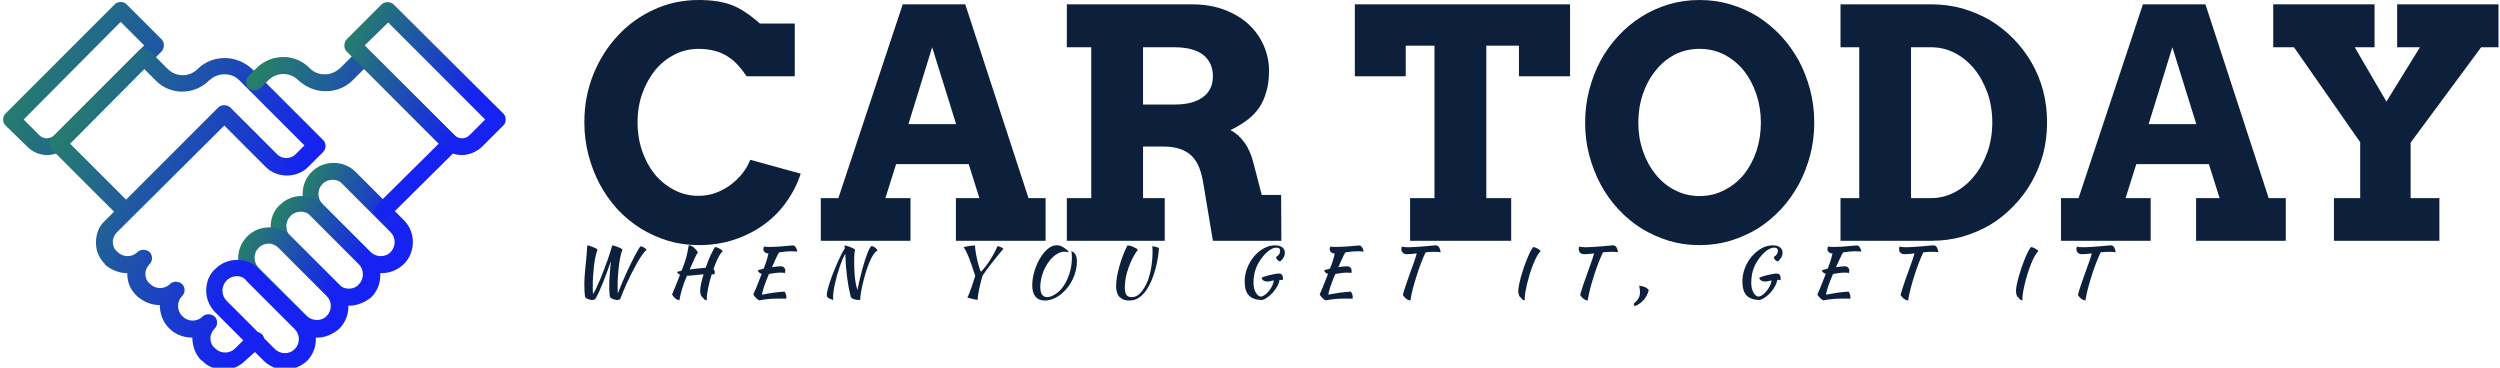 <svg data-v-423bf9ae="" xmlns="http://www.w3.org/2000/svg" viewBox="0 0 612 90" class="iconLeftSlogan"><!----><!----><!----><g data-v-423bf9ae="" id="52a76599-682f-41c7-ac59-bd1e0d7d3b9a" fill="#0C203C" transform="matrix(5.587,0,0,5.587,140.535,-16.201)"><path d="M9.67 6.24L7.56 6.24L7.56 6.24Q7.18 5.69 6.87 5.47L6.87 5.47L6.87 5.47Q6.56 5.24 6.21 5.14L6.21 5.14L6.21 5.14Q5.85 5.04 5.46 5.04L5.46 5.04L5.46 5.04Q4.89 5.04 4.40 5.29L4.40 5.29L4.40 5.29Q3.90 5.55 3.54 5.99L3.54 5.99L3.54 5.99Q3.19 6.43 2.98 7.02L2.98 7.02L2.98 7.02Q2.78 7.60 2.78 8.26L2.78 8.26L2.78 8.26Q2.78 8.92 2.98 9.51L2.98 9.51L2.98 9.51Q3.18 10.09 3.53 10.53L3.53 10.53L3.53 10.53Q3.89 10.96 4.38 11.22L4.38 11.22L4.38 11.22Q4.87 11.48 5.46 11.48L5.46 11.48L5.46 11.48Q5.87 11.48 6.23 11.34L6.23 11.34L6.23 11.34Q6.58 11.21 6.87 10.99L6.87 10.99L6.87 10.99Q7.16 10.77 7.38 10.49L7.38 10.49L7.38 10.49Q7.60 10.21 7.72 9.90L7.72 9.90L9.93 10.51L9.93 10.51Q9.71 11.18 9.30 11.75L9.30 11.75L9.30 11.75Q8.89 12.33 8.32 12.74L8.32 12.74L8.32 12.74Q7.74 13.16 7.02 13.40L7.02 13.40L7.02 13.40Q6.30 13.64 5.46 13.64L5.46 13.64L5.46 13.64Q4.76 13.64 4.12 13.45L4.12 13.45L4.12 13.45Q3.47 13.25 2.92 12.91L2.92 12.91L2.92 12.91Q2.36 12.56 1.90 12.07L1.90 12.07L1.90 12.07Q1.45 11.57 1.13 10.98L1.13 10.98L1.13 10.98Q0.81 10.38 0.63 9.69L0.63 9.69L0.63 9.69Q0.45 9.00 0.45 8.26L0.45 8.26L0.45 8.26Q0.45 7.14 0.84 6.17L0.84 6.17L0.84 6.17Q1.23 5.20 1.91 4.47L1.91 4.47L1.91 4.47Q2.58 3.74 3.50 3.32L3.50 3.32L3.50 3.32Q4.41 2.90 5.46 2.90L5.46 2.90L5.46 2.90Q6.30 2.90 6.88 3.11L6.88 3.11L6.88 3.11Q7.45 3.32 8.14 3.93L8.14 3.93L9.67 3.93L9.67 6.24ZM16.73 13.45L16.73 11.58L17.76 11.58L17.29 10.09L14.11 10.09L13.64 11.58L14.74 11.58L14.74 13.45L10.81 13.45L10.81 11.58L11.58 11.58L14.40 3.09L17.14 3.09L19.91 11.58L20.66 11.58L20.66 13.45L16.73 13.45ZM15.69 4.97L14.65 8.34L16.74 8.34L15.69 4.97ZM21.59 4.97L21.59 3.09L27.07 3.09L27.07 3.09Q27.87 3.09 28.50 3.33L28.50 3.33L28.50 3.33Q29.13 3.57 29.56 3.97L29.56 3.97L29.56 3.97Q29.99 4.37 30.22 4.90L30.22 4.90L30.22 4.90Q30.45 5.43 30.45 6.00L30.45 6.00L30.45 6.00Q30.45 6.53 30.33 6.92L30.33 6.92L30.33 6.92Q30.22 7.32 30.01 7.63L30.01 7.63L30.01 7.63Q29.79 7.94 29.48 8.17L29.48 8.17L29.48 8.17Q29.16 8.41 28.76 8.60L28.76 8.60L28.76 8.60Q29.11 8.78 29.37 9.14L29.37 9.14L29.37 9.14Q29.64 9.51 29.78 10.09L29.78 10.09L30.13 11.44L30.98 11.44L30.99 13.45L27.99 13.45L27.58 10.99L27.58 10.99Q27.51 10.55 27.39 10.24L27.39 10.24L27.39 10.24Q27.26 9.92 27.05 9.72L27.05 9.72L27.05 9.72Q26.84 9.52 26.53 9.42L26.53 9.42L26.53 9.42Q26.23 9.32 25.81 9.32L25.81 9.32L24.93 9.32L24.93 11.58L25.88 11.58L25.88 13.45L21.59 13.45L21.59 11.58L22.66 11.58L22.66 4.97L21.59 4.97ZM26.29 4.97L24.93 4.97L24.93 7.48L26.29 7.48L26.29 7.48Q26.68 7.48 26.99 7.41L26.99 7.41L26.99 7.41Q27.30 7.33 27.52 7.18L27.52 7.18L27.52 7.18Q27.75 7.03 27.87 6.79L27.87 6.79L27.87 6.79Q27.99 6.56 27.99 6.24L27.99 6.24L27.99 6.24Q27.99 5.64 27.56 5.30L27.56 5.30L27.56 5.30Q27.13 4.97 26.29 4.97L26.29 4.97ZM36.63 13.45L36.63 11.58L37.70 11.58L37.70 4.90L36.44 4.90L36.44 6.24L34.21 6.24L34.21 3.09L43.64 3.09L43.64 6.24L41.40 6.24L41.40 4.90L39.97 4.90L39.97 11.58L41.06 11.58L41.06 13.45L36.63 13.45ZM49.31 13.64L49.31 13.64L49.31 13.64Q48.61 13.64 47.97 13.45L47.97 13.45L47.97 13.45Q47.33 13.25 46.77 12.91L46.77 12.91L46.77 12.91Q46.21 12.56 45.76 12.07L45.76 12.07L45.76 12.07Q45.30 11.58 44.98 10.98L44.98 10.98L44.98 10.98Q44.66 10.38 44.48 9.70L44.48 9.70L44.48 9.70Q44.30 9.02 44.30 8.27L44.30 8.27L44.30 8.27Q44.30 7.53 44.48 6.84L44.48 6.84L44.48 6.84Q44.66 6.15 44.98 5.55L44.98 5.55L44.98 5.55Q45.30 4.96 45.76 4.47L45.76 4.47L45.76 4.47Q46.21 3.98 46.77 3.63L46.77 3.63L46.77 3.63Q47.33 3.28 47.97 3.09L47.97 3.09L47.97 3.09Q48.61 2.90 49.31 2.90L49.31 2.90L49.31 2.90Q50.02 2.90 50.66 3.09L50.66 3.09L50.66 3.09Q51.31 3.28 51.87 3.63L51.87 3.63L51.87 3.63Q52.42 3.98 52.88 4.47L52.88 4.47L52.88 4.47Q53.33 4.96 53.66 5.55L53.66 5.55L53.66 5.55Q53.98 6.15 54.16 6.84L54.16 6.84L54.16 6.84Q54.34 7.53 54.34 8.27L54.34 8.27L54.34 8.27Q54.34 9.01 54.16 9.70L54.16 9.70L54.16 9.70Q53.98 10.38 53.66 10.98L53.66 10.98L53.66 10.98Q53.33 11.58 52.88 12.07L52.88 12.07L52.88 12.07Q52.42 12.56 51.87 12.91L51.87 12.91L51.87 12.91Q51.31 13.25 50.66 13.45L50.66 13.45L50.66 13.45Q50.02 13.64 49.31 13.64ZM49.31 11.49L49.31 11.49L49.31 11.49Q49.91 11.49 50.40 11.23L50.40 11.23L50.40 11.23Q50.90 10.98 51.26 10.54L51.26 10.54L51.26 10.54Q51.61 10.10 51.81 9.51L51.81 9.51L51.81 9.51Q52.00 8.93 52.00 8.27L52.00 8.27L52.00 8.27Q52.00 7.61 51.80 7.02L51.80 7.02L51.80 7.02Q51.60 6.43 51.25 5.99L51.25 5.99L51.25 5.99Q50.89 5.55 50.39 5.29L50.39 5.29L50.39 5.29Q49.90 5.04 49.31 5.04L49.31 5.04L49.31 5.04Q48.73 5.04 48.23 5.29L48.23 5.29L48.23 5.29Q47.74 5.55 47.39 5.99L47.39 5.99L47.39 5.99Q47.03 6.43 46.83 7.02L46.83 7.02L46.83 7.02Q46.63 7.61 46.63 8.27L46.63 8.27L46.63 8.27Q46.63 8.93 46.83 9.51L46.83 9.51L46.83 9.51Q47.03 10.10 47.39 10.54L47.39 10.54L47.39 10.54Q47.74 10.98 48.23 11.23L48.23 11.23L48.23 11.23Q48.73 11.49 49.31 11.49ZM55.49 4.97L55.49 3.09L59.47 3.09L59.47 3.09Q60.18 3.09 60.83 3.27L60.83 3.27L60.83 3.27Q61.48 3.46 62.05 3.79L62.05 3.79L62.05 3.79Q62.61 4.13 63.07 4.60L63.07 4.60L63.07 4.60Q63.53 5.07 63.86 5.64L63.86 5.64L63.86 5.64Q64.19 6.21 64.37 6.88L64.37 6.88L64.37 6.88Q64.54 7.54 64.54 8.26L64.54 8.26L64.54 8.26Q64.54 8.98 64.37 9.64L64.37 9.64L64.37 9.64Q64.19 10.30 63.86 10.88L63.86 10.88L63.86 10.88Q63.53 11.46 63.07 11.93L63.07 11.93L63.07 11.93Q62.61 12.41 62.05 12.75L62.05 12.75L62.05 12.75Q61.48 13.08 60.83 13.27L60.83 13.27L60.83 13.27Q60.18 13.45 59.47 13.45L59.47 13.45L55.49 13.45L55.49 11.58L56.31 11.58L56.31 4.97L55.49 4.97ZM59.45 4.97L58.58 4.97L58.58 11.58L59.45 11.58L59.45 11.58Q60.01 11.58 60.50 11.32L60.50 11.32L60.50 11.32Q60.99 11.06 61.35 10.61L61.35 10.61L61.35 10.61Q61.71 10.17 61.93 9.56L61.93 9.56L61.93 9.56Q62.14 8.96 62.14 8.26L62.14 8.26L62.14 8.26Q62.14 7.57 61.93 6.97L61.93 6.97L61.93 6.97Q61.71 6.36 61.35 5.92L61.35 5.92L61.35 5.92Q60.99 5.48 60.50 5.22L60.50 5.22L60.50 5.22Q60.01 4.97 59.45 4.97L59.45 4.97ZM71.07 13.45L71.07 11.58L72.10 11.58L71.63 10.09L68.45 10.09L67.98 11.58L69.08 11.58L69.08 13.45L65.15 13.45L65.15 11.58L65.92 11.58L68.74 3.09L71.48 3.09L74.25 11.58L75.00 11.58L75.00 13.45L71.07 13.45ZM70.03 4.97L68.99 8.34L71.08 8.34L70.03 4.97ZM74.45 4.97L74.45 3.09L78.89 3.09L78.89 4.97L78.02 4.97L79.41 7.35L80.88 4.97L79.88 4.97L79.88 3.09L84.32 3.09L84.32 4.97L83.56 4.97L80.47 9.15L80.47 11.58L81.73 11.58L81.73 13.45L77.11 13.45L77.11 11.58L78.26 11.58L78.26 9.13L75.36 4.97L74.45 4.97Z"></path></g><defs data-v-423bf9ae=""><linearGradient data-v-423bf9ae="" gradientTransform="rotate(25)" id="346b6afa-2ce8-4600-8eaf-c226284b7cda" x1="0%" y1="0%" x2="100%" y2="0%"><stop data-v-423bf9ae="" offset="0%" style="stop-color: rgb(40, 139, 88); stop-opacity: 1;"></stop><stop data-v-423bf9ae="" offset="100%" style="stop-color: rgb(21, 34, 241); stop-opacity: 1;"></stop></linearGradient></defs><g data-v-423bf9ae="" id="d9302f5e-7c83-41e9-8afd-7586c9ab4acf" transform="matrix(1.475,0,0,1.475,-11.47,-28.27)" stroke="none" fill="url(#346b6afa-2ce8-4600-8eaf-c226284b7cda)"><path d="M71.1 64.5c-1.4 0-2.7-.5-3.6-1.5l-8-8c-2-2-2-5.3 0-7.3s5.3-2 7.3 0l8 8c2 2 2 5.3 0 7.3-1.1 1-2.3 1.5-3.7 1.5zM63 49c-.6 0-1.2.2-1.7.7-.9.9-.9 2.4 0 3.3l8 8c.9.9 2.5.9 3.3 0 .9-.9.9-2.4 0-3.3l-8-8c-.4-.5-1-.7-1.6-.7z"></path><path d="M65.8 69.9c-1.4 0-2.7-.5-3.6-1.5l-8-8c-1-1-1.5-2.3-1.5-3.6 0-1.4.5-2.7 1.5-3.6 1-1 2.3-1.5 3.6-1.5s2.7.5 3.6 1.5l8 8c2 2 2 5.3 0 7.3l-1-1 1 1c-1 .8-2.3 1.4-3.6 1.4zm-8.1-15.6c-.6 0-1.2.2-1.7.7-.4.4-.7 1-.7 1.7 0 .6.2 1.2.7 1.7l8 8c.9.9 2.5.9 3.3 0 .4-.4.7-1 .7-1.7 0-.6-.2-1.2-.7-1.7l-8-8c-.4-.5-1-.7-1.6-.7z"></path><path d="M60.4 75.2c-1.4 0-2.7-.5-3.6-1.5l-8-8c-2-2-2-5.3 0-7.3s5.3-2 7.3 0l8 8c2 2 2 5.3 0 7.3-1 .9-2.3 1.5-3.7 1.5zm-8-15.6c-.6 0-1.2.2-1.7.7-.9.9-.9 2.4 0 3.3l8 8c.9.9 2.5.9 3.3 0 .9-.9.9-2.4 0-3.3l-8-8c-.4-.4-1-.7-1.6-.7z"></path><path d="M55.1 80.5c-1.3 0-2.6-.5-3.6-1.5l-8-8c-1-1-1.5-2.3-1.5-3.6 0-1.4.5-2.7 1.5-3.6 1-1 2.3-1.5 3.6-1.5 1.4 0 2.7.5 3.6 1.5l8 8c2 2 2 5.3 0 7.3-1 .9-2.3 1.4-3.6 1.4zm-8-15.5c-.6 0-1.2.2-1.7.7-.4.4-.7 1-.7 1.7 0 .6.2 1.2.7 1.7l8 8c.9.9 2.4.9 3.3 0 .9-.9.9-2.4 0-3.3l-8-8c-.4-.6-1-.8-1.6-.8zM15.6 44.9c-1.2 0-2.4-.5-3.2-1.3L8.7 40c-.3-.3-.4-.6-.4-1s.1-.7.4-1l18.1-18.1c.3-.3.6-.4 1-.4s.7.1 1 .4l5.8 5.8c.5.5.5 1.4 0 2L18.8 43.6c-.9.8-2 1.3-3.2 1.3zM11.7 39l2.6 2.6c.7.7 1.8.7 2.5 0l14.9-14.9-3.9-3.9L11.7 39z"></path><path d="M44.9 80.5c-1.4 0-2.7-.5-3.6-1.5h-.1c-1-1-1.5-2.4-1.5-3.8-1.4 0-2.8-.5-3.8-1.5l-.1-.1c-1-1-1.5-2.4-1.5-3.8-1.3 0-2.7-.5-3.8-1.5l-.1-.1c-1-1-1.5-2.2-1.5-3.6v-.1c-1.3 0-2.7-.5-3.8-1.5h.1c-1-1-1.5-2.2-1.5-3.6s.5-2.7 1.5-3.6l1.5-1.5L16.4 44c-.3-.3-.4-.6-.4-1s.1-.7.4-1l14.3-14.3c.3-.3.6-.4 1-.4s.7.1 1 .4l2.9 2.9c1.4 1.4 3.6 1.4 5 0 1.2-1.2 2.8-1.8 4.5-1.8s3.3.7 4.5 1.8l11.8 11.8c.3.3.4.6.4 1s-.1.7-.4 1l-2.5 2.5c-.9.9-2.2 1.4-3.5 1.4s-2.6-.5-3.5-1.4L45 40 27.2 57.7c-.4.4-.7 1-.7 1.6s.2 1.2.7 1.6l.1.1c.9.9 2.4.9 3.3 0 .5-.5 1.4-.5 2 0 .3.3.4.6.4 1s-.1.7-.4 1c-.4.4-.7 1-.7 1.6 0 .6.2 1.2.7 1.6l.1.1c.9.9 2.4.9 3.3 0 .5-.5 1.4-.5 2 0 .5.5.6 1.4 0 2-.9.9-.9 2.4 0 3.3l.1.1c.9.9 2.4.9 3.3 0 .5-.5 1.4-.5 2 0 .3.3.4.6.4 1s-.1.7-.4 1c-.4.4-.7 1-.7 1.6 0 .6.2 1.2.7 1.6l.1.1c.9.9 2.4.9 3.3 0l2.4-2.4c.5-.5 1.4-.5 2 0s.5 1.4 0 2L48.5 79c-1 1-2.2 1.5-3.6 1.5zM19.4 43l9.3 9.3L44 37c.5-.5 1.4-.5 2 0l7.8 7.8c.8.8 2.2.8 3 0l1.5-1.5-10.8-10.8c-.7-.7-1.5-1-2.5-1s-1.8.4-2.5 1C40 35 36 35 33.6 32.5l-1.9-1.9L19.4 43z"></path><path d="M71.3 55.6c-.4 0-.7-.1-1-.4-.5-.5-.5-1.4 0-2L80.6 43 68.2 30.6l-1.9 1.9c-1.2 1.2-2.8 1.8-4.5 1.8s-3.3-.7-4.5-1.8c-1.4-1.4-3.6-1.4-5 0L51 33.8c-.5.5-1.4.5-2 0-.5-.5-.5-1.4 0-2l1.3-1.3c2.5-2.5 6.5-2.5 8.9 0 .7.7 1.5 1 2.5 1s1.8-.4 2.5-1l2.9-2.9c.5-.5 1.4-.5 2 0L83.6 42c.5.5.5 1.4 0 2L72.3 55.2c-.2.3-.6.4-1 .4z"></path><path d="M84.4 44.9c-1.2 0-2.4-.5-3.2-1.3L65.3 27.7c-.5-.5-.5-1.4 0-2l5.8-5.8c.5-.5 1.5-.5 2 0L91.3 38c.3.3.4.6.4 1s-.1.7-.4 1l-3.6 3.6c-.9.8-2.1 1.3-3.3 1.3zM68.3 26.7l14.9 14.9c.7.7 1.8.7 2.5 0l2.6-2.6-16.1-16.1-3.9 3.8z"></path></g><!----><g data-v-423bf9ae="" id="9187ae7f-e2cd-4d8f-89f7-779e45422b4a" fill="#0C203C" transform="matrix(1.174,0,0,1.174,139.445,54.377)"><path d="M3.21 15.61L3.21 15.61L3.21 15.61Q3.14 15.04 3.10 14.36L3.10 14.36L3.10 14.36Q3.07 13.68 3.07 13.09L3.07 13.09L3.07 13.09Q3.07 12.15 3.13 11.29L3.13 11.29L3.13 11.29Q3.19 10.43 3.28 9.48L3.28 9.48L3.28 9.48Q3.37 8.54 3.49 7.43L3.49 7.43L3.49 7.43Q3.60 6.31 3.68 4.86L3.68 4.86L3.68 4.86Q3.86 4.86 4.21 4.96L4.21 4.96L4.21 4.96Q4.55 5.07 4.90 5.21L4.90 5.21L4.90 5.21Q5.25 5.35 5.52 5.49L5.52 5.49L5.52 5.49Q5.78 5.64 5.82 5.74L5.82 5.74L5.82 5.74Q5.59 6.29 5.40 7.18L5.40 7.18L5.40 7.18Q5.21 8.06 5.08 9.11L5.08 9.11L5.08 9.11Q4.96 10.16 4.89 11.27L4.89 11.27L4.89 11.27Q4.82 12.38 4.82 13.34L4.82 13.34L4.82 13.34Q4.82 13.79 4.83 14.22L4.83 14.22L4.83 14.22Q4.84 14.66 4.87 15.02L4.87 15.02L4.87 15.02Q5.17 14.59 5.55 13.78L5.55 13.78L5.55 13.78Q5.94 12.98 6.35 11.98L6.35 11.98L6.35 11.98Q6.76 10.99 7.17 9.91L7.17 9.91L7.17 9.91Q7.59 8.82 7.94 7.83L7.94 7.83L7.94 7.83Q8.29 6.85 8.53 6.05L8.53 6.05L8.53 6.05Q8.78 5.26 8.88 4.86L8.88 4.86L8.88 4.86Q9.06 4.86 9.42 4.96L9.42 4.96L9.42 4.96Q9.77 5.07 10.12 5.21L10.12 5.21L10.12 5.21Q10.46 5.35 10.72 5.49L10.72 5.49L10.72 5.49Q10.99 5.64 11.02 5.74L11.02 5.74L11.02 5.74Q10.78 6.29 10.59 7.18L10.59 7.18L10.59 7.18Q10.40 8.06 10.28 9.11L10.28 9.11L10.28 9.11Q10.15 10.16 10.08 11.27L10.08 11.27L10.08 11.27Q10.01 12.38 10.01 13.34L10.01 13.34L10.01 13.34Q10.01 13.75 10.02 14.15L10.02 14.15L10.02 14.15Q10.02 14.55 10.05 14.87L10.05 14.87L10.05 14.87Q10.50 13.71 10.98 12.56L10.98 12.56L10.98 12.56Q11.47 11.42 11.94 10.38L11.94 10.38L11.94 10.38Q12.42 9.34 12.87 8.43L12.87 8.43L12.87 8.43Q13.31 7.53 13.69 6.82L13.69 6.82L13.69 6.82Q14.07 6.12 14.35 5.66L14.35 5.66L14.35 5.66Q14.63 5.19 14.78 5.04L14.78 5.04L14.78 5.04Q15.11 5.08 15.45 5.27L15.45 5.27L15.45 5.27Q15.79 5.46 16.06 5.75L16.06 5.75L16.06 5.75Q15.65 6.08 15.13 6.81L15.13 6.81L15.13 6.81Q14.62 7.55 14.07 8.51L14.07 8.51L14.07 8.51Q13.52 9.48 12.97 10.57L12.97 10.57L12.97 10.57Q12.42 11.66 11.94 12.70L11.94 12.70L11.94 12.70Q11.47 13.73 11.10 14.63L11.10 14.63L11.10 14.63Q10.72 15.53 10.53 16.07L10.53 16.07L10.53 16.07Q10.16 16.24 9.81 16.24L9.81 16.24L9.81 16.24Q9.37 16.18 8.97 16.02L8.97 16.02L8.97 16.02Q8.57 15.85 8.40 15.61L8.40 15.61L8.40 15.61Q8.36 15.39 8.33 15.09L8.33 15.09L8.33 15.09Q8.30 14.78 8.29 14.49L8.29 14.49L8.29 14.49Q8.27 14.20 8.27 13.92L8.27 13.92L8.27 13.92Q8.26 13.65 8.26 13.45L8.26 13.45L8.26 13.45Q8.26 12.21 8.36 10.91L8.36 10.91L8.36 10.91Q8.46 9.62 8.60 8.13L8.60 8.13L8.60 8.13Q8.27 9.09 7.88 10.18L7.88 10.18L7.88 10.18Q7.49 11.27 7.06 12.34L7.06 12.34L7.06 12.34Q6.64 13.41 6.20 14.38L6.20 14.38L6.20 14.38Q5.75 15.36 5.33 16.07L5.33 16.07L5.33 16.07Q4.97 16.24 4.62 16.24L4.62 16.24L4.62 16.24Q4.17 16.18 3.77 16.02L3.77 16.02L3.77 16.02Q3.37 15.85 3.21 15.61ZM27.22 14.36L27.22 14.36L27.22 14.36Q27.22 13.78 27.41 12.85L27.41 12.85L27.41 12.85Q27.61 11.93 27.93 10.88L27.93 10.88L27.93 10.88Q27.01 10.95 26.07 11.06L26.07 11.06L26.07 11.06Q25.14 11.17 24.46 11.19L24.46 11.19L24.46 11.19Q23.83 12.66 23.46 13.89L23.46 13.89L23.46 13.89Q23.09 15.13 22.88 16.31L22.88 16.31L22.88 16.31Q22.34 16.18 21.99 15.87L21.99 15.87L21.99 15.87Q21.64 15.55 21.35 15.08L21.35 15.08L21.35 15.08Q21.46 14.85 21.61 14.50L21.61 14.50L21.61 14.50Q21.76 14.15 21.96 13.66L21.96 13.66L21.96 13.66Q22.16 13.16 22.42 12.50L22.42 12.50L22.42 12.50Q22.68 11.83 23.02 10.95L23.02 10.95L23.02 10.95Q22.55 10.75 22.40 10.40L22.40 10.40L22.40 10.40Q22.47 10.35 22.71 10.28L22.71 10.28L22.71 10.28Q22.96 10.22 23.32 10.15L23.32 10.15L23.51 9.70L23.51 9.70Q23.80 8.95 23.99 8.43L23.99 8.43L23.99 8.43Q24.18 7.91 24.31 7.41L24.31 7.41L24.31 7.41Q24.44 6.92 24.56 6.31L24.56 6.31L24.56 6.31Q24.68 5.71 24.85 4.79L24.85 4.79L24.85 4.79Q25.44 4.90 25.92 5.31L25.92 5.31L25.92 5.31Q26.40 5.71 26.75 6.29L26.75 6.29L26.75 6.29Q26.63 6.45 26.45 6.79L26.45 6.79L26.45 6.79Q26.26 7.13 26.05 7.59L26.05 7.59L26.05 7.59Q25.83 8.06 25.58 8.64L25.58 8.64L25.58 8.64Q25.33 9.23 25.03 9.87L25.03 9.87L25.03 9.87Q25.90 9.76 26.79 9.66L26.79 9.66L26.79 9.66Q27.68 9.56 28.36 9.52L28.36 9.52L28.36 9.52Q28.62 8.79 28.89 8.10L28.89 8.10L28.89 8.10Q29.16 7.41 29.43 6.83L29.43 6.83L29.43 6.83Q29.69 6.26 29.94 5.82L29.94 5.82L29.94 5.82Q30.18 5.39 30.38 5.18L30.38 5.18L30.38 5.18Q30.52 5.19 30.75 5.29L30.75 5.29L30.75 5.29Q30.98 5.38 31.22 5.50L31.22 5.50L31.22 5.50Q31.46 5.63 31.65 5.78L31.65 5.78L31.65 5.78Q31.85 5.92 31.92 6.05L31.92 6.05L31.92 6.05Q31.67 6.29 31.42 6.66L31.42 6.66L31.42 6.66Q31.16 7.04 30.92 7.53L30.92 7.53L30.92 7.53Q30.67 8.02 30.44 8.60L30.44 8.60L30.44 8.60Q30.20 9.17 29.99 9.79L29.99 9.79L29.99 9.79Q30.27 10.04 30.27 10.42L30.27 10.42L30.27 10.42Q30.27 10.68 30.16 10.91L30.16 10.91L30.16 10.91Q30.03 10.88 29.90 10.87L29.90 10.87L29.90 10.87Q29.78 10.86 29.64 10.85L29.64 10.85L29.64 10.85Q29.40 11.61 29.20 12.35L29.20 12.35L29.20 12.35Q29.01 13.09 28.88 13.76L28.88 13.76L28.88 13.76Q28.74 14.43 28.66 14.99L28.66 14.99L28.66 14.99Q28.59 15.55 28.59 15.93L28.59 15.93L28.59 15.93Q28.59 16.07 28.59 16.16L28.59 16.16L28.59 16.16Q28.60 16.24 28.62 16.30L28.62 16.30L28.62 16.30Q28.31 16.28 28.17 16.19L28.17 16.19L28.17 16.19Q28.03 16.10 27.96 16.00L27.96 16.00L27.96 16.00Q27.89 15.89 27.83 15.79L27.83 15.79L27.83 15.79Q27.78 15.68 27.65 15.62L27.65 15.62L27.65 15.62Q27.55 15.58 27.47 15.43L27.47 15.43L27.47 15.43Q27.38 15.27 27.33 15.08L27.33 15.08L27.33 15.08Q27.27 14.88 27.24 14.69L27.24 14.69L27.24 14.69Q27.22 14.49 27.22 14.36ZM43.99 9.21L43.99 9.21L43.99 9.21Q44.45 9.21 44.71 9.46L44.71 9.46L44.71 9.46Q44.97 9.72 44.97 10.16L44.97 10.16L44.97 10.16Q44.97 10.28 44.95 10.39L44.95 10.39L44.95 10.39Q44.93 10.51 44.90 10.60L44.90 10.60L44.90 10.60Q44.72 10.57 44.49 10.55L44.49 10.55L44.49 10.55Q44.27 10.53 43.96 10.53L43.96 10.53L43.96 10.53Q43.36 10.53 42.74 10.63L42.74 10.63L42.74 10.63Q42.13 10.74 41.57 10.81L41.57 10.81L41.57 10.81Q41.24 11.55 40.98 12.24L40.98 12.24L40.98 12.24Q40.71 12.94 40.52 13.51L40.52 13.51L40.52 13.51Q40.33 14.08 40.23 14.50L40.23 14.50L40.23 14.50Q40.12 14.92 40.11 15.13L40.11 15.13L40.11 15.13Q41.24 14.90 42.40 14.73L42.40 14.73L42.40 14.73Q43.55 14.56 44.83 14.48L44.83 14.48L44.83 14.48Q44.98 14.71 45.09 14.99L45.09 14.99L45.09 14.99Q45.19 15.27 45.19 15.60L45.19 15.60L45.19 15.60Q45.19 15.68 45.19 15.78L45.19 15.78L45.19 15.78Q45.19 15.88 45.16 15.97L45.16 15.97L45.16 15.97Q44.77 15.96 44.34 15.95L44.34 15.95L44.34 15.95Q43.90 15.95 43.20 15.95L43.20 15.95L43.20 15.95Q42.74 15.95 42.33 15.97L42.33 15.97L42.33 15.97Q41.92 15.99 41.50 16.03L41.50 16.03L41.50 16.03Q41.08 16.07 40.61 16.14L40.61 16.14L40.61 16.14Q40.14 16.21 39.55 16.31L39.55 16.31L39.55 16.31Q38.91 16.06 38.30 15.08L38.30 15.08L38.30 15.08Q38.54 14.57 38.97 13.54L38.97 13.54L38.97 13.54Q39.40 12.52 40.05 10.79L40.05 10.79L40.05 10.79Q39.42 10.60 39.23 10.09L39.23 10.09L39.23 10.09Q39.30 10.02 39.63 9.92L39.63 9.92L39.63 9.92Q39.97 9.81 40.46 9.70L40.46 9.70L40.46 9.70Q40.67 9.16 40.82 8.75L40.82 8.75L40.82 8.75Q40.96 8.34 41.08 7.99L41.08 7.99L41.08 7.99Q41.19 7.63 41.28 7.29L41.28 7.29L41.28 7.29Q41.37 6.94 41.45 6.54L41.45 6.54L41.45 6.54Q40.96 6.51 40.68 6.27L40.68 6.27L40.68 6.27Q40.40 6.02 40.40 5.63L40.40 5.63L40.40 5.63Q40.40 5.52 40.44 5.36L40.44 5.36L40.44 5.36Q40.47 5.21 40.52 5.10L40.52 5.10L40.52 5.10Q40.80 5.14 41.05 5.15L41.05 5.15L41.05 5.15Q41.31 5.17 41.73 5.17L41.73 5.17L41.73 5.17Q42.62 5.17 43.39 5.12L43.39 5.12L43.39 5.12Q44.16 5.07 44.78 5.01L44.78 5.01L44.78 5.01Q45.40 4.96 45.85 4.91L45.85 4.91L45.85 4.91Q46.30 4.86 46.54 4.86L46.54 4.86L46.54 4.86Q46.86 4.86 47.11 5.19L47.11 5.19L47.11 5.19Q47.36 5.53 47.49 6.15L47.49 6.15L47.49 6.15Q47.05 6.10 46.78 6.09L46.78 6.09L46.78 6.09Q46.51 6.08 46.30 6.08L46.30 6.08L46.30 6.08Q45.53 6.08 44.89 6.15L44.89 6.15L44.89 6.15Q44.25 6.23 43.67 6.31L43.67 6.31L43.67 6.31Q43.58 6.44 43.48 6.64L43.48 6.64L43.48 6.64Q43.37 6.83 43.20 7.18L43.20 7.18L43.20 7.18Q43.04 7.53 42.79 8.06L42.79 8.06L42.79 8.06Q42.55 8.60 42.20 9.39L42.20 9.39L42.20 9.39Q42.73 9.31 43.20 9.26L43.20 9.26L43.20 9.26Q43.67 9.21 43.99 9.21ZM54.98 16.24L54.98 16.24L54.98 16.24Q54.18 16.00 53.90 15.79L53.90 15.79L53.90 15.79Q53.62 15.57 53.62 15.19L53.62 15.19L53.62 15.19Q53.62 14.77 53.82 14.01L53.82 14.01L53.82 14.01Q54.01 13.24 54.33 12.31L54.33 12.31L54.33 12.31Q54.64 11.37 55.05 10.35L55.05 10.35L55.05 10.35Q55.45 9.32 55.87 8.39L55.87 8.39L55.87 8.39Q56.29 7.45 56.69 6.67L56.69 6.67L56.69 6.67Q57.09 5.89 57.40 5.46L57.40 5.46L57.30 4.87L57.30 4.87Q57.50 4.87 57.85 4.97L57.85 4.97L57.85 4.97Q58.20 5.07 58.55 5.21L58.55 5.21L58.55 5.21Q58.91 5.35 59.18 5.49L59.18 5.49L59.18 5.49Q59.46 5.64 59.49 5.74L59.49 5.74L59.49 5.74Q59.42 6.08 59.37 6.76L59.37 6.76L59.37 6.76Q59.33 7.43 59.33 8.20L59.33 8.20L59.33 8.20Q59.33 9.73 59.45 11.19L59.45 11.19L59.45 11.19Q59.57 12.66 60.00 14.17L60.00 14.17L60.00 14.17Q60.23 13.05 60.49 11.94L60.49 11.94L60.49 11.94Q60.75 10.82 61.03 9.81L61.03 9.81L61.03 9.81Q61.31 8.79 61.59 7.92L61.59 7.92L61.59 7.92Q61.87 7.06 62.13 6.40L62.13 6.40L62.13 6.40Q62.38 5.75 62.61 5.38L62.61 5.38L62.61 5.38Q62.83 5.01 63.01 4.98L63.01 4.98L63.01 4.98Q63.17 5.01 63.35 5.10L63.35 5.10L63.35 5.10Q63.53 5.19 63.70 5.32L63.70 5.32L63.70 5.32Q63.87 5.45 64.01 5.60L64.01 5.60L64.01 5.60Q64.15 5.75 64.23 5.91L64.23 5.91L64.23 5.91Q63.78 6.09 63.34 6.76L63.34 6.76L63.34 6.76Q62.90 7.43 62.50 8.39L62.50 8.39L62.50 8.39Q62.10 9.35 61.76 10.47L61.76 10.47L61.76 10.47Q61.42 11.59 61.16 12.68L61.16 12.68L61.16 12.68Q60.90 13.76 60.75 14.69L60.75 14.69L60.75 14.69Q60.61 15.61 60.59 16.17L60.59 16.17L60.59 16.17Q60.59 16.20 60.61 16.21L60.61 16.21L60.61 16.21Q60.56 16.23 60.52 16.23L60.52 16.23L60.52 16.23Q60.47 16.23 60.42 16.23L60.42 16.23L60.42 16.23Q59.78 16.23 59.28 16.07L59.28 16.07L59.28 16.07Q58.79 15.90 58.63 15.61L58.63 15.61L58.63 15.61Q58.34 14.43 58.14 13.34L58.14 13.34L58.14 13.34Q57.95 12.25 57.81 11.16L57.81 11.16L57.81 11.16Q57.68 10.07 57.60 8.95L57.60 8.95L57.60 8.95Q57.53 7.84 57.48 6.62L57.48 6.62L57.48 6.62Q57.22 7.04 56.92 7.72L56.92 7.72L56.92 7.72Q56.63 8.40 56.35 9.21L56.35 9.21L56.35 9.21Q56.07 10.02 55.81 10.92L55.81 10.92L55.81 10.92Q55.55 11.82 55.36 12.67L55.36 12.67L55.36 12.67Q55.16 13.52 55.05 14.29L55.05 14.29L55.05 14.29Q54.94 15.05 54.94 15.61L54.94 15.61L54.94 15.61Q54.94 15.90 54.94 16.03L54.94 16.03L54.94 16.03Q54.95 16.16 54.98 16.24ZM85.79 10.35L85.79 10.35L85.79 10.35Q86.84 9.20 87.67 7.91L87.67 7.91L87.67 7.91Q88.51 6.62 89.22 5.01L89.22 5.01L89.22 5.01Q89.59 5.05 89.92 5.21L89.92 5.21L89.92 5.21Q90.26 5.36 90.45 5.56L90.45 5.56L90.45 5.56Q89.68 6.48 89.06 7.24L89.06 7.24L89.06 7.24Q88.44 7.99 87.92 8.66L87.92 8.66L87.92 8.66Q87.40 9.32 86.96 9.93L86.96 9.93L86.96 9.93Q86.52 10.54 86.10 11.16L86.10 11.16L86.10 11.16Q85.89 11.87 85.71 12.60L85.71 12.60L85.71 12.60Q85.53 13.33 85.39 13.99L85.39 13.99L85.39 13.99Q85.25 14.66 85.17 15.22L85.17 15.22L85.17 15.22Q85.09 15.79 85.09 16.20L85.09 16.20L85.09 16.20Q84.94 16.20 84.60 16.14L84.60 16.14L84.60 16.14Q84.27 16.07 83.92 15.99L83.92 15.99L83.92 15.99Q83.57 15.90 83.28 15.82L83.28 15.82L83.28 15.82Q82.99 15.74 82.94 15.68L82.94 15.68L82.94 15.68Q83.16 15.30 83.38 14.75L83.38 14.75L83.38 14.75Q83.59 14.20 83.80 13.59L83.80 13.59L83.80 13.59Q84.01 12.98 84.21 12.36L84.21 12.36L84.21 12.36Q84.41 11.73 84.57 11.20L84.57 11.20L84.57 11.20Q84.22 10.11 83.89 9.15L83.89 9.15L83.89 9.15Q83.57 8.19 83.26 7.41L83.26 7.41L83.26 7.41Q82.95 6.64 82.67 6.08L82.67 6.08L82.67 6.08Q82.39 5.52 82.14 5.22L82.14 5.22L82.14 5.22Q82.28 5.17 82.56 5.11L82.56 5.11L82.56 5.11Q82.85 5.05 83.19 5.00L83.19 5.00L83.19 5.00Q83.54 4.94 83.89 4.91L83.89 4.91L83.89 4.91Q84.25 4.87 84.53 4.86L84.53 4.86L84.53 4.86Q84.53 5.21 84.59 5.71L84.59 5.71L84.59 5.71Q84.66 6.22 84.76 6.79L84.76 6.79L84.76 6.79Q84.87 7.36 85.01 7.95L85.01 7.95L85.01 7.95Q85.15 8.54 85.29 9.03L85.29 9.03L85.29 9.03Q85.43 9.52 85.56 9.88L85.56 9.88L85.56 9.88Q85.69 10.23 85.79 10.35ZM102.44 4.98L102.44 4.98L102.44 4.98Q102.70 5.10 102.98 5.27L102.98 5.27L102.98 5.27Q103.26 5.45 103.50 5.63L103.50 5.63L103.50 5.63Q103.74 5.81 103.90 5.98L103.90 5.98L103.90 5.98Q104.06 6.16 104.08 6.27L104.08 6.27L104.08 6.27Q103.84 6.22 103.60 6.20L103.60 6.20L103.60 6.20Q103.36 6.17 103.17 6.17L103.17 6.17L103.17 6.17Q102.54 6.17 101.91 6.48L101.91 6.48L101.91 6.48Q101.29 6.79 100.73 7.32L100.73 7.32L100.73 7.32Q100.17 7.85 99.69 8.57L99.69 8.57L99.69 8.57Q99.22 9.28 98.87 10.09L98.87 10.09L98.87 10.09Q98.53 10.91 98.34 11.77L98.34 11.77L98.34 11.77Q98.14 12.64 98.14 13.48L98.14 13.48L98.14 13.48Q98.14 14.57 98.50 15.11L98.50 15.11L98.50 15.11Q98.87 15.64 99.57 15.64L99.57 15.64L99.57 15.64Q99.90 15.64 100.30 15.51L100.30 15.51L100.30 15.51Q100.69 15.37 101.09 15.13L101.09 15.13L101.09 15.13Q101.50 14.90 101.89 14.56L101.89 14.56L101.89 14.56Q102.28 14.22 102.62 13.82L102.62 13.82L102.62 13.82Q103.11 13.23 103.50 12.48L103.50 12.48L103.50 12.48Q103.89 11.73 104.17 10.89L104.17 10.89L104.17 10.89Q104.44 10.05 104.59 9.16L104.59 9.16L104.59 9.16Q104.73 8.27 104.73 7.42L104.73 7.42L104.73 7.42Q104.73 7.08 104.72 6.85L104.72 6.85L104.72 6.85Q104.71 6.62 104.68 6.46L104.68 6.46L104.68 6.46Q104.66 6.30 104.65 6.20L104.65 6.20L104.65 6.20Q104.64 6.10 104.62 6.03L104.62 6.03L104.62 6.03Q104.79 6.12 104.99 6.24L104.99 6.24L104.99 6.24Q105.20 6.36 105.37 6.59L105.37 6.59L105.37 6.59Q105.55 6.82 105.66 7.20L105.66 7.20L105.66 7.20Q105.78 7.57 105.78 8.18L105.78 8.18L105.78 8.18Q105.78 9.16 105.55 10.10L105.55 10.10L105.55 10.10Q105.32 11.05 104.91 11.90L104.91 11.90L104.91 11.90Q104.50 12.75 103.94 13.50L103.94 13.50L103.94 13.50Q103.38 14.24 102.73 14.80L102.73 14.80L102.73 14.80Q101.89 15.54 100.94 15.95L100.94 15.95L100.94 15.95Q99.99 16.35 99.11 16.35L99.11 16.35L99.11 16.35Q97.82 16.35 97.14 15.53L97.14 15.53L97.14 15.53Q96.46 14.71 96.46 13.12L96.46 13.12L96.46 13.12Q96.46 12.26 96.65 11.31L96.65 11.31L96.65 11.31Q96.84 10.36 97.18 9.44L97.18 9.44L97.18 9.44Q97.52 8.51 98.00 7.68L98.00 7.68L98.00 7.68Q98.48 6.85 99.04 6.21L99.04 6.21L99.04 6.21Q99.61 5.57 100.26 5.19L100.26 5.19L100.26 5.19Q100.91 4.82 101.60 4.82L101.60 4.82L101.60 4.82Q101.82 4.82 102.02 4.85L102.02 4.85L102.02 4.85Q102.21 4.89 102.44 4.98ZM118.48 5.75L118.48 5.75L118.48 5.75Q117.87 6.58 117.36 7.57L117.36 7.57L117.36 7.57Q116.86 8.57 116.50 9.61L116.50 9.61L116.50 9.61Q116.14 10.65 115.95 11.67L115.95 11.67L115.95 11.67Q115.77 12.68 115.77 13.57L115.77 13.57L115.77 13.57Q115.77 14.66 116.09 15.15L116.09 15.15L116.09 15.15Q116.41 15.64 117.19 15.64L117.19 15.64L117.19 15.64Q118.10 15.64 118.79 15.00L118.79 15.00L118.79 15.00Q119.48 14.36 120.08 13.24L120.08 13.24L120.08 13.24Q120.47 12.52 120.75 11.65L120.75 11.65L120.75 11.65Q121.03 10.78 121.20 9.86L121.20 9.86L121.20 9.86Q121.38 8.95 121.46 8.02L121.46 8.02L121.46 8.02Q121.55 7.08 121.55 6.23L121.55 6.23L121.55 6.23Q121.55 5.68 121.53 5.43L121.53 5.43L121.53 5.43Q121.52 5.18 121.49 5.03L121.49 5.03L121.49 5.03Q121.53 5.03 121.70 5.05L121.70 5.05L121.70 5.05Q121.87 5.08 122.09 5.12L122.09 5.12L122.09 5.12Q122.30 5.17 122.52 5.24L122.52 5.24L122.52 5.24Q122.74 5.31 122.89 5.39L122.89 5.39L122.89 5.39Q122.82 6.45 122.63 7.59L122.63 7.59L122.63 7.59Q122.44 8.72 122.14 9.83L122.14 9.83L122.14 9.83Q121.83 10.93 121.42 11.96L121.42 11.96L121.42 11.96Q121.02 12.98 120.51 13.79L120.51 13.79L120.51 13.79Q119.77 14.99 118.85 15.67L118.85 15.67L118.85 15.67Q117.92 16.35 116.66 16.35L116.66 16.35L116.66 16.35Q115.37 16.35 114.66 15.60L114.66 15.60L114.66 15.60Q113.95 14.85 113.95 13.33L113.95 13.33L113.95 13.33Q113.95 12.45 114.14 11.33L114.14 11.33L114.14 11.33Q114.34 10.22 114.67 9.07L114.67 9.07L114.67 9.07Q115.00 7.91 115.43 6.81L115.43 6.81L115.43 6.81Q115.86 5.71 116.34 4.84L116.34 4.84L116.34 4.84Q116.58 4.86 116.90 4.94L116.90 4.94L116.90 4.94Q117.22 5.03 117.53 5.16L117.53 5.16L117.53 5.16Q117.84 5.29 118.10 5.45L118.10 5.45L118.10 5.45Q118.36 5.61 118.48 5.75ZM147.95 10.72L147.95 10.72L147.95 10.72Q148.32 10.72 148.53 10.98L148.53 10.98L148.53 10.98Q148.74 11.23 148.74 11.68L148.74 11.68L148.74 11.68Q148.74 11.79 148.72 11.91L148.72 11.91L148.72 11.91Q148.71 12.03 148.68 12.11L148.68 12.11L148.68 12.11Q148.39 12.04 148.04 12.03L148.04 12.03L148.04 12.03Q147.95 12.64 147.59 13.32L147.59 13.32L147.59 13.32Q147.22 14 146.71 14.60L146.71 14.60L146.71 14.60Q146.19 15.19 145.57 15.64L145.57 15.64L145.57 15.64Q144.96 16.09 144.35 16.24L144.35 16.24L144.35 16.24Q142.48 16.20 141.62 15.27L141.62 15.27L141.62 15.27Q140.76 14.34 140.76 12.36L140.76 12.36L140.76 12.36Q140.76 10.92 141.29 9.57L141.29 9.57L141.29 9.57Q141.82 8.22 142.70 7.17L142.70 7.17L142.70 7.17Q143.58 6.12 144.72 5.48L144.72 5.48L144.72 5.48Q145.87 4.84 147.10 4.84L147.10 4.84L147.10 4.84Q148.06 4.84 148.60 5.25L148.60 5.25L148.60 5.25Q149.14 5.66 149.14 6.40L149.14 6.40L149.14 6.40Q149.14 6.89 148.91 7.31L148.91 7.31L148.91 7.31Q148.68 7.73 148.15 8.22L148.15 8.22L148.15 8.22Q147.83 8.12 147.59 7.88L147.59 7.88L147.59 7.88Q147.35 7.63 147.29 7.31L147.29 7.31L147.29 7.31Q147.77 6.96 147.97 6.66L147.97 6.66L147.97 6.66Q148.16 6.37 148.16 5.96L148.16 5.96L148.16 5.96Q148.16 5.32 147.39 5.32L147.39 5.32L147.39 5.32Q146.76 5.32 146.04 5.79L146.04 5.79L146.04 5.79Q145.32 6.26 144.59 7.14L144.59 7.14L144.59 7.14Q143.56 8.39 143.08 9.71L143.08 9.71L143.08 9.71Q142.60 11.03 142.60 12.68L142.60 12.68L142.60 12.68Q142.60 13.30 142.73 13.80L142.73 13.80L142.73 13.80Q142.86 14.31 143.07 14.69L143.07 14.69L143.07 14.69Q143.28 15.06 143.56 15.29L143.56 15.29L143.56 15.29Q143.85 15.51 144.19 15.54L144.19 15.54L144.19 15.54Q144.63 15.44 145.08 15.09L145.08 15.09L145.08 15.09Q145.53 14.73 145.90 14.25L145.90 14.25L145.90 14.25Q146.27 13.76 146.53 13.21L146.53 13.21L146.53 13.21Q146.79 12.66 146.85 12.15L146.85 12.15L146.85 12.15Q146.45 12.24 146.10 12.31L146.10 12.31L146.10 12.31Q145.74 12.39 145.42 12.39L145.42 12.39L145.42 12.39Q145.00 12.39 144.68 12.18L144.68 12.18L144.68 12.18Q144.37 11.97 144.26 11.61L144.26 11.61L144.26 11.61Q144.51 11.47 144.99 11.31L144.99 11.31L144.99 11.31Q145.47 11.16 146.02 11.03L146.02 11.03L146.02 11.03Q146.57 10.89 147.09 10.81L147.09 10.81L147.09 10.81Q147.62 10.72 147.95 10.72ZM162.08 9.21L162.08 9.21L162.08 9.21Q162.54 9.21 162.80 9.46L162.80 9.46L162.80 9.46Q163.06 9.72 163.06 10.16L163.06 10.16L163.06 10.16Q163.06 10.28 163.04 10.39L163.04 10.39L163.04 10.39Q163.02 10.51 162.99 10.60L162.99 10.60L162.99 10.60Q162.81 10.57 162.58 10.55L162.58 10.55L162.58 10.55Q162.36 10.53 162.05 10.53L162.05 10.53L162.05 10.53Q161.45 10.53 160.83 10.63L160.83 10.63L160.83 10.63Q160.22 10.74 159.66 10.81L159.66 10.81L159.66 10.81Q159.33 11.55 159.07 12.24L159.07 12.24L159.07 12.24Q158.80 12.94 158.61 13.51L158.61 13.51L158.61 13.51Q158.42 14.08 158.32 14.50L158.32 14.50L158.32 14.50Q158.21 14.92 158.20 15.13L158.20 15.13L158.20 15.13Q159.33 14.90 160.49 14.73L160.49 14.73L160.49 14.73Q161.64 14.56 162.92 14.48L162.92 14.48L162.92 14.48Q163.07 14.71 163.18 14.99L163.18 14.99L163.18 14.99Q163.28 15.27 163.28 15.60L163.28 15.60L163.28 15.60Q163.28 15.68 163.28 15.78L163.28 15.78L163.28 15.78Q163.28 15.88 163.25 15.97L163.25 15.97L163.25 15.97Q162.86 15.96 162.43 15.95L162.43 15.95L162.43 15.95Q161.99 15.95 161.29 15.95L161.29 15.95L161.29 15.95Q160.83 15.95 160.42 15.97L160.42 15.97L160.42 15.97Q160.01 15.99 159.59 16.03L159.59 16.03L159.59 16.03Q159.17 16.07 158.70 16.14L158.70 16.14L158.70 16.14Q158.23 16.21 157.64 16.31L157.64 16.31L157.64 16.31Q157.00 16.06 156.39 15.08L156.39 15.08L156.39 15.08Q156.63 14.57 157.06 13.54L157.06 13.54L157.06 13.54Q157.49 12.52 158.14 10.79L158.14 10.79L158.14 10.79Q157.51 10.60 157.32 10.09L157.32 10.09L157.32 10.09Q157.39 10.02 157.72 9.92L157.72 9.92L157.72 9.92Q158.06 9.81 158.55 9.70L158.55 9.70L158.55 9.70Q158.76 9.16 158.91 8.75L158.91 8.75L158.91 8.75Q159.05 8.34 159.17 7.99L159.17 7.99L159.17 7.99Q159.28 7.63 159.37 7.29L159.37 7.29L159.37 7.29Q159.46 6.94 159.54 6.54L159.54 6.54L159.54 6.54Q159.05 6.51 158.77 6.27L158.77 6.27L158.77 6.27Q158.49 6.02 158.49 5.63L158.49 5.63L158.49 5.63Q158.49 5.52 158.53 5.36L158.53 5.36L158.53 5.36Q158.56 5.21 158.61 5.10L158.61 5.10L158.61 5.10Q158.89 5.14 159.14 5.15L159.14 5.15L159.14 5.15Q159.40 5.17 159.82 5.17L159.82 5.17L159.82 5.17Q160.71 5.17 161.48 5.12L161.48 5.12L161.48 5.12Q162.25 5.07 162.87 5.01L162.87 5.01L162.87 5.01Q163.49 4.96 163.94 4.91L163.94 4.91L163.94 4.91Q164.39 4.86 164.63 4.86L164.63 4.86L164.63 4.86Q164.95 4.86 165.20 5.19L165.20 5.19L165.20 5.19Q165.45 5.53 165.58 6.15L165.58 6.15L165.58 6.15Q165.14 6.10 164.87 6.09L164.87 6.09L164.87 6.09Q164.60 6.08 164.39 6.08L164.39 6.08L164.39 6.08Q163.62 6.08 162.98 6.15L162.98 6.15L162.98 6.15Q162.34 6.23 161.76 6.31L161.76 6.31L161.76 6.31Q161.67 6.44 161.57 6.64L161.57 6.64L161.57 6.64Q161.46 6.83 161.29 7.18L161.29 7.18L161.29 7.18Q161.13 7.53 160.88 8.06L160.88 8.06L160.88 8.06Q160.64 8.60 160.29 9.39L160.29 9.39L160.29 9.39Q160.82 9.31 161.29 9.26L161.29 9.26L161.29 9.26Q161.76 9.21 162.08 9.21ZM174.59 6.69L174.59 6.69L174.59 6.69Q174.03 6.69 173.73 6.38L173.73 6.38L173.73 6.38Q173.43 6.06 173.43 5.61L173.43 5.61L173.43 5.61Q173.43 5.50 173.47 5.35L173.47 5.35L173.47 5.35Q173.50 5.19 173.56 5.08L173.56 5.08L173.56 5.08Q173.74 5.17 174.10 5.20L174.10 5.20L174.10 5.20Q174.45 5.24 174.93 5.24L174.93 5.24L174.93 5.24Q175.64 5.24 176.55 5.17L176.55 5.17L176.55 5.17Q177.45 5.11 178.28 5.04L178.28 5.04L178.28 5.04Q179.10 4.97 179.73 4.91L179.73 4.91L179.73 4.91Q180.36 4.84 180.54 4.84L180.54 4.84L180.54 4.84Q181.06 4.84 181.29 5.23L181.29 5.23L181.29 5.23Q181.52 5.61 181.64 6.26L181.64 6.26L181.64 6.26Q181.27 6.23 180.91 6.21L180.91 6.21L180.91 6.21Q180.56 6.19 180.31 6.19L180.31 6.19L180.31 6.19Q179.86 6.19 179.40 6.22L179.40 6.22L179.40 6.22Q178.95 6.24 178.49 6.30L178.49 6.30L178.49 6.30Q178.29 6.71 178.05 7.26L178.05 7.26L178.05 7.26Q177.81 7.81 177.58 8.41L177.58 8.41L177.58 8.41Q177.35 9.02 177.14 9.61L177.14 9.61L177.14 9.61Q176.93 10.21 176.78 10.68L176.78 10.68L176.78 10.68Q176.47 11.61 176.24 12.39L176.24 12.39L176.24 12.39Q176.01 13.17 175.83 13.85L175.83 13.85L175.83 13.85Q175.66 14.53 175.53 15.15L175.53 15.15L175.53 15.15Q175.41 15.76 175.31 16.35L175.31 16.35L175.31 16.35Q174.37 16.21 173.74 15.18L173.74 15.18L173.74 15.18Q173.85 14.74 174.01 14.23L174.01 14.23L174.01 14.23Q174.17 13.72 174.39 13.07L174.39 13.07L174.39 13.07Q174.61 12.42 174.90 11.59L174.90 11.59L174.90 11.59Q175.20 10.77 175.57 9.72L175.57 9.72L175.57 9.72Q175.71 9.32 175.87 8.90L175.87 8.90L175.87 8.90Q176.02 8.47 176.17 8.05L176.17 8.05L176.17 8.05Q176.32 7.63 176.43 7.24L176.43 7.24L176.43 7.24Q176.55 6.85 176.64 6.52L176.64 6.52L176.64 6.52Q176.05 6.59 175.52 6.64L175.52 6.64L175.52 6.64Q175 6.69 174.59 6.69ZM197.81 14.38L197.81 14.38L197.81 14.38Q197.81 13.87 197.97 13.07L197.97 13.07L197.97 13.07Q198.13 12.26 198.39 11.33L198.39 11.33L198.39 11.33Q198.65 10.40 198.98 9.43L198.98 9.43L198.98 9.43Q199.32 8.46 199.67 7.60L199.67 7.60L199.67 7.60Q200.02 6.75 200.35 6.10L200.35 6.10L200.35 6.10Q200.69 5.46 200.96 5.18L200.96 5.18L200.96 5.18Q201.10 5.19 201.33 5.29L201.33 5.29L201.33 5.29Q201.56 5.38 201.80 5.50L201.80 5.50L201.80 5.50Q202.03 5.63 202.23 5.78L202.23 5.78L202.23 5.78Q202.43 5.92 202.48 6.05L202.48 6.05L202.48 6.05Q202.08 6.41 201.68 7.15L201.68 7.15L201.68 7.15Q201.28 7.88 200.91 8.82L200.91 8.82L200.91 8.82Q200.54 9.76 200.21 10.80L200.21 10.80L200.21 10.80Q199.89 11.84 199.65 12.82L199.65 12.82L199.65 12.82Q199.42 13.80 199.28 14.64L199.28 14.64L199.28 14.64Q199.15 15.48 199.15 16.00L199.15 16.00L199.15 16.00Q199.15 16.24 199.19 16.30L199.19 16.30L199.19 16.30Q198.88 16.28 198.74 16.19L198.74 16.19L198.74 16.19Q198.60 16.10 198.53 16.00L198.53 16.00L198.53 16.00Q198.45 15.89 198.39 15.79L198.39 15.79L198.39 15.79Q198.32 15.68 198.20 15.62L198.20 15.62L198.20 15.62Q198.10 15.58 198.03 15.43L198.03 15.43L198.03 15.43Q197.96 15.27 197.91 15.09L197.91 15.09L197.91 15.09Q197.86 14.90 197.83 14.70L197.83 14.70L197.83 14.70Q197.81 14.50 197.81 14.38ZM211.57 6.69L211.57 6.69L211.57 6.69Q211.01 6.69 210.71 6.38L210.71 6.38L210.71 6.38Q210.41 6.06 210.41 5.61L210.41 5.61L210.41 5.61Q210.41 5.50 210.44 5.35L210.44 5.35L210.44 5.35Q210.48 5.19 210.53 5.08L210.53 5.08L210.53 5.08Q210.71 5.17 211.07 5.20L211.07 5.20L211.07 5.20Q211.43 5.24 211.90 5.24L211.90 5.24L211.90 5.24Q212.62 5.24 213.52 5.17L213.52 5.17L213.52 5.17Q214.42 5.11 215.25 5.04L215.25 5.04L215.25 5.04Q216.08 4.97 216.71 4.91L216.71 4.91L216.71 4.91Q217.34 4.84 217.52 4.84L217.52 4.84L217.52 4.84Q218.04 4.84 218.27 5.23L218.27 5.23L218.27 5.23Q218.50 5.61 218.61 6.26L218.61 6.26L218.61 6.26Q218.25 6.23 217.89 6.21L217.89 6.21L217.89 6.21Q217.53 6.19 217.28 6.19L217.28 6.19L217.28 6.19Q216.83 6.19 216.38 6.22L216.38 6.22L216.38 6.22Q215.92 6.24 215.46 6.30L215.46 6.30L215.46 6.30Q215.26 6.71 215.03 7.26L215.03 7.26L215.03 7.26Q214.79 7.81 214.56 8.41L214.56 8.41L214.56 8.41Q214.33 9.02 214.12 9.61L214.12 9.61L214.12 9.61Q213.91 10.21 213.75 10.68L213.75 10.68L213.75 10.68Q213.44 11.61 213.21 12.39L213.21 12.39L213.21 12.39Q212.98 13.17 212.81 13.85L212.81 13.85L212.81 13.85Q212.63 14.53 212.51 15.15L212.51 15.15L212.51 15.15Q212.38 15.76 212.28 16.35L212.28 16.35L212.28 16.35Q211.34 16.21 210.71 15.18L210.71 15.18L210.71 15.18Q210.83 14.74 210.99 14.23L210.99 14.23L210.99 14.23Q211.15 13.72 211.36 13.07L211.36 13.07L211.36 13.07Q211.58 12.42 211.88 11.59L211.88 11.59L211.88 11.59Q212.17 10.77 212.55 9.72L212.55 9.72L212.55 9.72Q212.69 9.32 212.84 8.90L212.84 8.90L212.84 8.90Q213.00 8.47 213.14 8.05L213.14 8.05L213.14 8.05Q213.29 7.63 213.41 7.24L213.41 7.24L213.41 7.24Q213.53 6.85 213.61 6.52L213.61 6.52L213.61 6.52Q213.02 6.59 212.50 6.64L212.50 6.64L212.50 6.64Q211.97 6.69 211.57 6.69ZM222.11 17.54L222.11 17.54L222.11 17.54Q222.03 17.47 221.96 17.31L221.96 17.31L221.96 17.31Q221.89 17.15 221.89 17.01L221.89 17.01L221.89 17.01Q222.59 16.41 222.89 15.86L222.89 15.86L222.89 15.86Q223.19 15.32 223.19 14.67L223.19 14.67L223.19 14.67Q223.19 14.25 223.15 13.95L223.15 13.95L223.15 13.95Q223.12 13.65 223.02 13.26L223.02 13.26L223.02 13.26Q223.37 13.29 223.71 13.38L223.71 13.38L223.71 13.38Q224.06 13.47 224.33 13.60L224.33 13.60L224.33 13.60Q224.60 13.73 224.78 13.91L224.78 13.91L224.78 13.91Q224.97 14.08 225.01 14.25L225.01 14.25L225.01 14.25Q224.35 16.58 222.11 17.54ZM251.73 10.72L251.73 10.72L251.73 10.72Q252.10 10.72 252.31 10.98L252.31 10.98L252.31 10.98Q252.52 11.23 252.52 11.68L252.52 11.68L252.52 11.68Q252.52 11.79 252.50 11.91L252.50 11.91L252.50 11.91Q252.49 12.03 252.46 12.11L252.46 12.11L252.46 12.11Q252.17 12.04 251.82 12.03L251.82 12.03L251.82 12.03Q251.73 12.64 251.37 13.32L251.37 13.32L251.37 13.32Q251.01 14 250.49 14.60L250.49 14.60L250.49 14.60Q249.97 15.19 249.35 15.64L249.35 15.64L249.35 15.64Q248.74 16.09 248.14 16.24L248.14 16.24L248.14 16.24Q246.26 16.20 245.40 15.27L245.40 15.27L245.40 15.27Q244.54 14.34 244.54 12.36L244.54 12.36L244.54 12.36Q244.54 10.92 245.07 9.57L245.07 9.57L245.07 9.57Q245.60 8.22 246.48 7.17L246.48 7.17L246.48 7.17Q247.37 6.12 248.51 5.48L248.51 5.48L248.51 5.48Q249.65 4.84 250.88 4.84L250.88 4.84L250.88 4.84Q251.85 4.84 252.38 5.25L252.38 5.25L252.38 5.25Q252.92 5.66 252.92 6.40L252.92 6.40L252.92 6.40Q252.92 6.89 252.69 7.31L252.69 7.31L252.69 7.31Q252.46 7.73 251.93 8.22L251.93 8.22L251.93 8.22Q251.61 8.12 251.37 7.88L251.37 7.88L251.37 7.88Q251.13 7.63 251.08 7.31L251.08 7.31L251.08 7.31Q251.55 6.96 251.75 6.66L251.75 6.66L251.75 6.66Q251.94 6.37 251.94 5.96L251.94 5.96L251.94 5.96Q251.94 5.32 251.17 5.32L251.17 5.32L251.17 5.32Q250.54 5.32 249.82 5.79L249.82 5.79L249.82 5.79Q249.10 6.26 248.37 7.14L248.37 7.14L248.37 7.14Q247.34 8.39 246.86 9.71L246.86 9.71L246.86 9.71Q246.39 11.03 246.39 12.68L246.39 12.68L246.39 12.68Q246.39 13.30 246.51 13.80L246.51 13.80L246.51 13.80Q246.64 14.31 246.85 14.69L246.85 14.69L246.85 14.69Q247.06 15.06 247.34 15.29L247.34 15.29L247.34 15.29Q247.63 15.51 247.97 15.54L247.97 15.54L247.97 15.54Q248.42 15.44 248.86 15.09L248.86 15.09L248.86 15.09Q249.31 14.73 249.68 14.25L249.68 14.25L249.68 14.25Q250.05 13.76 250.31 13.21L250.31 13.21L250.31 13.21Q250.57 12.66 250.63 12.15L250.63 12.15L250.63 12.15Q250.24 12.24 249.88 12.31L249.88 12.31L249.88 12.31Q249.52 12.39 249.20 12.39L249.20 12.39L249.20 12.39Q248.78 12.39 248.47 12.18L248.47 12.18L248.47 12.18Q248.15 11.97 248.04 11.61L248.04 11.61L248.04 11.61Q248.29 11.47 248.77 11.31L248.77 11.31L248.77 11.31Q249.26 11.16 249.80 11.03L249.80 11.03L249.80 11.03Q250.35 10.89 250.87 10.81L250.87 10.81L250.87 10.81Q251.40 10.72 251.73 10.72ZM265.86 9.21L265.86 9.21L265.86 9.21Q266.32 9.21 266.58 9.46L266.58 9.46L266.58 9.46Q266.84 9.72 266.84 10.16L266.84 10.16L266.84 10.16Q266.84 10.28 266.82 10.39L266.82 10.39L266.82 10.39Q266.80 10.51 266.77 10.60L266.77 10.60L266.77 10.60Q266.59 10.57 266.36 10.55L266.36 10.55L266.36 10.55Q266.14 10.53 265.83 10.53L265.83 10.53L265.83 10.53Q265.23 10.53 264.61 10.63L264.61 10.63L264.61 10.63Q264.00 10.74 263.44 10.81L263.44 10.81L263.44 10.81Q263.12 11.55 262.85 12.24L262.85 12.24L262.85 12.24Q262.58 12.94 262.39 13.51L262.39 13.51L262.39 13.51Q262.21 14.08 262.10 14.50L262.10 14.50L262.10 14.50Q262.00 14.92 261.98 15.13L261.98 15.13L261.98 15.13Q263.12 14.90 264.27 14.73L264.27 14.73L264.27 14.73Q265.43 14.56 266.70 14.48L266.70 14.48L266.70 14.48Q266.85 14.71 266.96 14.99L266.96 14.99L266.96 14.99Q267.06 15.27 267.06 15.60L267.06 15.60L267.06 15.60Q267.06 15.68 267.06 15.78L267.06 15.78L267.06 15.78Q267.06 15.88 267.04 15.97L267.04 15.97L267.04 15.97Q266.64 15.96 266.21 15.95L266.21 15.95L266.21 15.95Q265.78 15.95 265.08 15.95L265.08 15.95L265.08 15.95Q264.61 15.95 264.20 15.97L264.20 15.97L264.20 15.97Q263.79 15.99 263.37 16.03L263.37 16.03L263.37 16.03Q262.95 16.07 262.48 16.14L262.48 16.14L262.48 16.14Q262.01 16.21 261.42 16.31L261.42 16.31L261.42 16.31Q260.78 16.06 260.18 15.08L260.18 15.08L260.18 15.08Q260.41 14.57 260.84 13.54L260.84 13.54L260.84 13.54Q261.27 12.52 261.93 10.79L261.93 10.79L261.93 10.79Q261.30 10.60 261.10 10.09L261.10 10.09L261.10 10.09Q261.17 10.02 261.51 9.92L261.51 9.92L261.51 9.92Q261.84 9.81 262.33 9.70L262.33 9.70L262.33 9.70Q262.54 9.16 262.69 8.75L262.69 8.75L262.69 8.75Q262.84 8.34 262.95 7.99L262.95 7.99L262.95 7.99Q263.06 7.63 263.15 7.29L263.15 7.29L263.15 7.29Q263.24 6.94 263.33 6.54L263.33 6.54L263.33 6.54Q262.84 6.51 262.56 6.27L262.56 6.27L262.56 6.27Q262.28 6.02 262.28 5.63L262.28 5.63L262.28 5.63Q262.28 5.52 262.31 5.36L262.31 5.36L262.31 5.36Q262.35 5.21 262.39 5.10L262.39 5.10L262.39 5.10Q262.67 5.14 262.93 5.15L262.93 5.15L262.93 5.15Q263.19 5.17 263.61 5.17L263.61 5.17L263.61 5.17Q264.49 5.17 265.26 5.12L265.26 5.12L265.26 5.12Q266.03 5.07 266.65 5.01L266.65 5.01L266.65 5.01Q267.27 4.96 267.72 4.91L267.72 4.91L267.72 4.91Q268.17 4.86 268.41 4.86L268.41 4.86L268.41 4.86Q268.73 4.86 268.98 5.19L268.98 5.19L268.98 5.19Q269.23 5.53 269.36 6.15L269.36 6.15L269.36 6.15Q268.93 6.10 268.65 6.09L268.65 6.09L268.65 6.09Q268.38 6.08 268.17 6.08L268.17 6.08L268.17 6.08Q267.40 6.08 266.76 6.15L266.76 6.15L266.76 6.15Q266.13 6.23 265.54 6.31L265.54 6.31L265.54 6.31Q265.45 6.44 265.35 6.64L265.35 6.64L265.35 6.64Q265.24 6.83 265.08 7.18L265.08 7.18L265.08 7.18Q264.91 7.53 264.66 8.06L264.66 8.06L264.66 8.06Q264.42 8.60 264.07 9.39L264.07 9.39L264.07 9.39Q264.60 9.31 265.07 9.26L265.07 9.26L265.07 9.26Q265.54 9.21 265.86 9.21ZM278.38 6.69L278.38 6.69L278.38 6.69Q277.82 6.69 277.51 6.38L277.51 6.38L277.51 6.38Q277.21 6.06 277.21 5.61L277.21 5.61L277.21 5.61Q277.21 5.50 277.25 5.35L277.25 5.35L277.25 5.35Q277.28 5.19 277.34 5.08L277.34 5.08L277.34 5.08Q277.52 5.17 277.88 5.20L277.88 5.20L277.88 5.20Q278.24 5.24 278.71 5.24L278.71 5.24L278.71 5.24Q279.43 5.24 280.33 5.17L280.33 5.17L280.33 5.17Q281.23 5.11 282.06 5.04L282.06 5.04L282.06 5.04Q282.88 4.97 283.51 4.91L283.51 4.91L283.51 4.91Q284.14 4.84 284.33 4.84L284.33 4.84L284.33 4.84Q284.84 4.84 285.07 5.23L285.07 5.23L285.07 5.23Q285.31 5.61 285.42 6.26L285.42 6.26L285.42 6.26Q285.05 6.23 284.70 6.21L284.70 6.21L284.70 6.21Q284.34 6.19 284.09 6.19L284.09 6.19L284.09 6.19Q283.64 6.19 283.19 6.22L283.19 6.22L283.19 6.22Q282.73 6.24 282.27 6.30L282.27 6.30L282.27 6.30Q282.07 6.71 281.83 7.26L281.83 7.26L281.83 7.26Q281.60 7.81 281.37 8.41L281.37 8.41L281.37 8.41Q281.13 9.02 280.92 9.61L280.92 9.61L280.92 9.61Q280.71 10.21 280.56 10.68L280.56 10.68L280.56 10.68Q280.25 11.61 280.02 12.39L280.02 12.39L280.02 12.39Q279.79 13.17 279.62 13.85L279.62 13.85L279.62 13.85Q279.44 14.53 279.31 15.15L279.31 15.15L279.31 15.15Q279.19 15.76 279.09 16.35L279.09 16.35L279.09 16.35Q278.15 16.21 277.52 15.18L277.52 15.18L277.52 15.18Q277.63 14.74 277.80 14.23L277.80 14.23L277.80 14.23Q277.96 13.72 278.17 13.07L278.17 13.07L278.17 13.07Q278.39 12.42 278.68 11.59L278.68 11.59L278.68 11.59Q278.98 10.77 279.36 9.72L279.36 9.72L279.36 9.72Q279.50 9.32 279.65 8.90L279.65 8.90L279.65 8.90Q279.80 8.47 279.95 8.05L279.95 8.05L279.95 8.05Q280.10 7.63 280.22 7.24L280.22 7.24L280.22 7.24Q280.34 6.85 280.42 6.52L280.42 6.52L280.42 6.52Q279.83 6.59 279.31 6.64L279.31 6.64L279.31 6.64Q278.78 6.69 278.38 6.69ZM301.59 14.38L301.59 14.38L301.59 14.38Q301.59 13.87 301.75 13.07L301.75 13.07L301.75 13.07Q301.91 12.26 302.17 11.33L302.17 11.33L302.17 11.33Q302.43 10.40 302.76 9.43L302.76 9.43L302.76 9.43Q303.10 8.46 303.45 7.60L303.45 7.60L303.45 7.60Q303.80 6.75 304.14 6.10L304.14 6.10L304.14 6.10Q304.47 5.46 304.74 5.18L304.74 5.18L304.74 5.18Q304.88 5.19 305.11 5.29L305.11 5.29L305.11 5.29Q305.34 5.38 305.58 5.50L305.58 5.50L305.58 5.50Q305.82 5.63 306.01 5.78L306.01 5.78L306.01 5.78Q306.21 5.92 306.26 6.05L306.26 6.05L306.26 6.05Q305.86 6.41 305.46 7.15L305.46 7.15L305.46 7.15Q305.06 7.88 304.69 8.82L304.69 8.82L304.69 8.82Q304.32 9.76 304.00 10.80L304.00 10.80L304.00 10.80Q303.67 11.84 303.44 12.82L303.44 12.82L303.44 12.82Q303.20 13.80 303.06 14.64L303.06 14.64L303.06 14.64Q302.93 15.48 302.93 16.00L302.93 16.00L302.93 16.00Q302.93 16.24 302.97 16.30L302.97 16.30L302.97 16.30Q302.67 16.28 302.53 16.19L302.53 16.19L302.53 16.19Q302.39 16.10 302.31 16.00L302.31 16.00L302.31 16.00Q302.23 15.89 302.17 15.79L302.17 15.79L302.17 15.79Q302.11 15.68 301.98 15.62L301.98 15.62L301.98 15.62Q301.88 15.58 301.81 15.43L301.81 15.43L301.81 15.43Q301.74 15.27 301.69 15.09L301.69 15.09L301.69 15.09Q301.64 14.90 301.62 14.70L301.62 14.70L301.62 14.70Q301.59 14.50 301.59 14.38ZM315.35 6.69L315.35 6.69L315.35 6.69Q314.79 6.69 314.49 6.38L314.49 6.38L314.49 6.38Q314.19 6.06 314.19 5.61L314.19 5.61L314.19 5.61Q314.19 5.50 314.22 5.35L314.22 5.35L314.22 5.35Q314.26 5.19 314.31 5.08L314.31 5.08L314.31 5.08Q314.50 5.17 314.85 5.20L314.85 5.20L314.85 5.20Q315.21 5.24 315.69 5.24L315.69 5.24L315.69 5.24Q316.40 5.24 317.30 5.17L317.30 5.17L317.30 5.17Q318.21 5.11 319.03 5.04L319.03 5.04L319.03 5.04Q319.86 4.97 320.49 4.91L320.49 4.91L320.49 4.91Q321.12 4.84 321.30 4.84L321.30 4.84L321.30 4.84Q321.82 4.84 322.05 5.23L322.05 5.23L322.05 5.23Q322.28 5.61 322.39 6.26L322.39 6.26L322.39 6.26Q322.03 6.23 321.67 6.21L321.67 6.21L321.67 6.21Q321.31 6.19 321.06 6.19L321.06 6.19L321.06 6.19Q320.61 6.19 320.16 6.22L320.16 6.22L320.16 6.22Q319.70 6.24 319.24 6.30L319.24 6.30L319.24 6.30Q319.05 6.71 318.81 7.26L318.81 7.26L318.81 7.26Q318.57 7.81 318.34 8.41L318.34 8.41L318.34 8.41Q318.11 9.02 317.90 9.61L317.90 9.61L317.90 9.61Q317.69 10.21 317.53 10.68L317.53 10.68L317.53 10.68Q317.23 11.61 317.00 12.39L317.00 12.39L317.00 12.39Q316.76 13.17 316.59 13.85L316.59 13.85L316.59 13.85Q316.41 14.53 316.29 15.15L316.29 15.15L316.29 15.15Q316.16 15.76 316.06 16.35L316.06 16.35L316.06 16.35Q315.13 16.21 314.50 15.18L314.50 15.18L314.50 15.18Q314.61 14.74 314.77 14.23L314.77 14.23L314.77 14.23Q314.93 13.72 315.15 13.07L315.15 13.07L315.15 13.07Q315.36 12.42 315.66 11.59L315.66 11.59L315.66 11.59Q315.95 10.77 316.33 9.72L316.33 9.72L316.33 9.72Q316.47 9.32 316.62 8.90L316.62 8.90L316.62 8.90Q316.78 8.47 316.93 8.05L316.93 8.05L316.93 8.05Q317.07 7.63 317.19 7.24L317.19 7.24L317.19 7.24Q317.31 6.85 317.39 6.52L317.39 6.52L317.39 6.52Q316.81 6.59 316.28 6.64L316.28 6.64L316.28 6.64Q315.76 6.69 315.35 6.69Z"></path></g></svg>